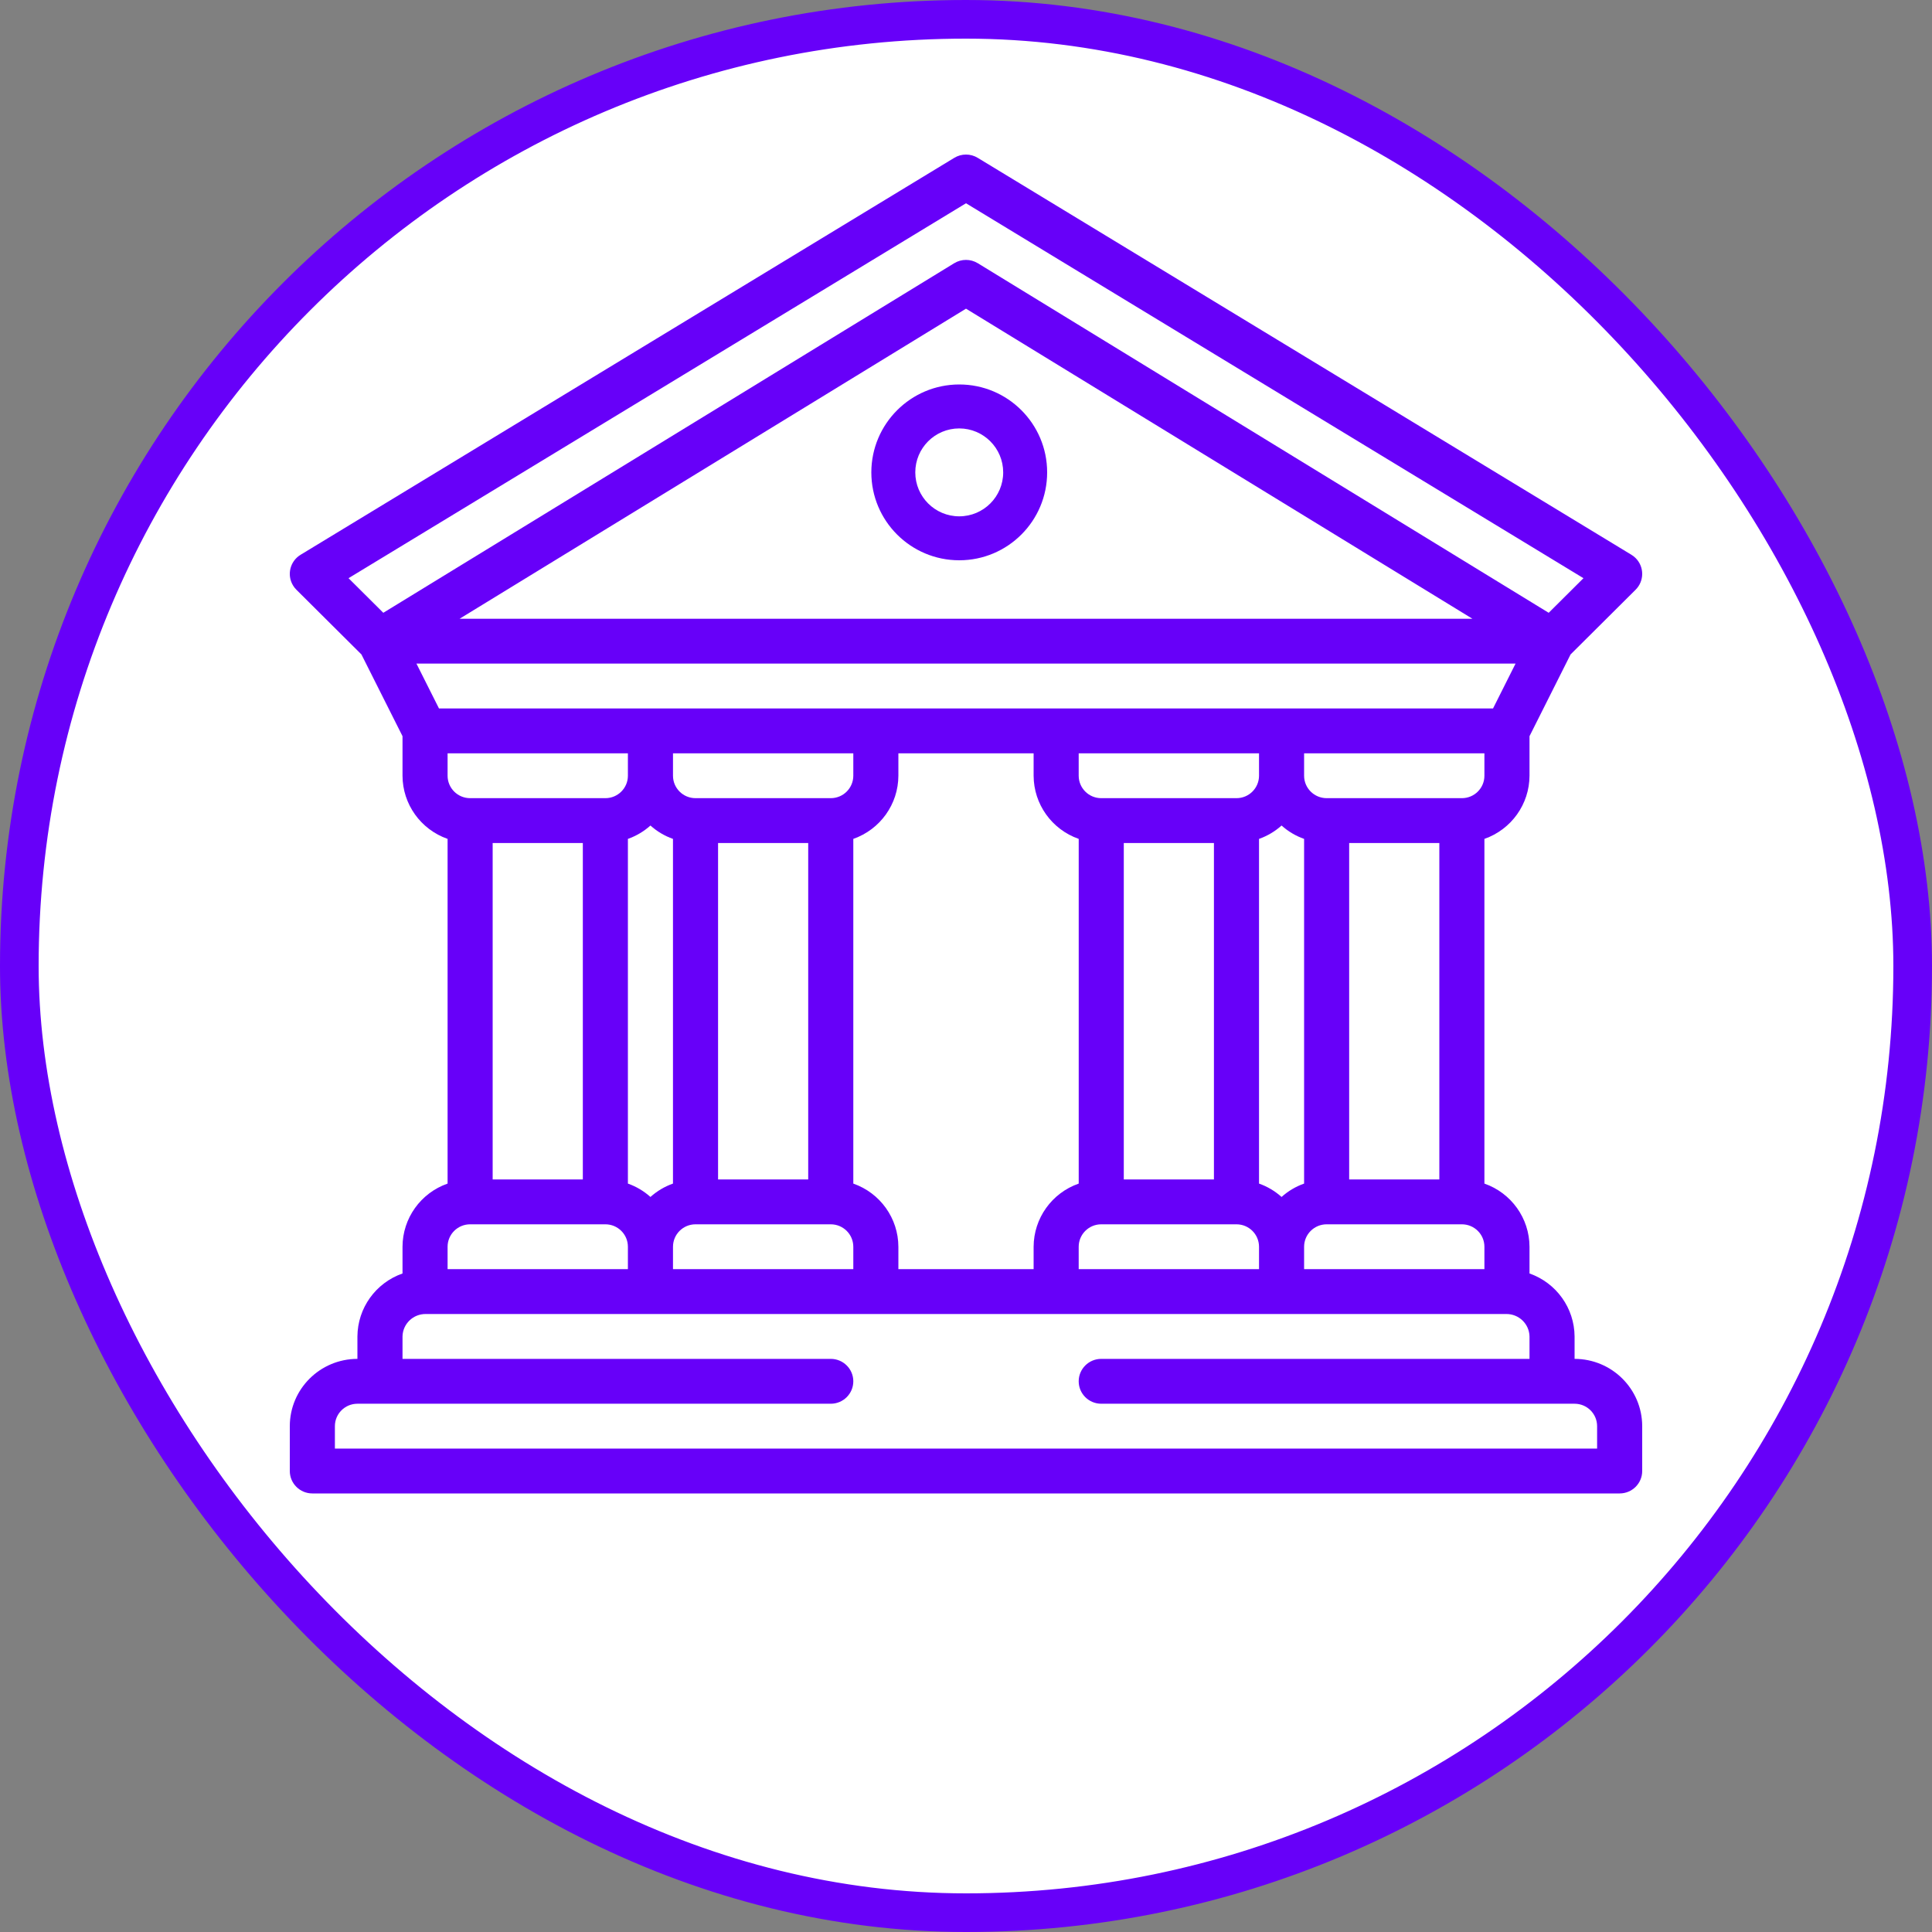 <?xml version="1.0" encoding="UTF-8"?>
<svg width="100px" height="100px" viewBox="0 0 100 100" version="1.1" xmlns="http://www.w3.org/2000/svg" xmlns:xlink="http://www.w3.org/1999/xlink">
    <rect x="0" y="0" width="100" height="100" fill="#808080" stroke="none"/>
    <!-- Generator: Sketch 52.6 (67491) - http://www.bohemiancoding.com/sketch -->
    <title>MONUMENT</title>
    <desc>Created with Sketch.</desc>
    <g id="Page-1" stroke="none" stroke-width="1" fill="none" fill-rule="evenodd">
        <g id="MONUMENT">
            <rect id="Rectangle" stroke="#6700F9" stroke-width="2" fill="#FFFFFF" x="1" y="1" width="98" height="98" rx="49"></rect>
            <g id="parliament" transform="translate(15, 8)" fill="#6700F9" fill-rule="nonzero">
                <path d="M66.5,62.335 L66.5,61.174 C66.49,59.707 65.557,58.403 64.167,57.915 L64.167,56.531 C64.162,55.06 63.228,53.751 61.833,53.262 L61.833,35.421 C63.228,34.932 64.162,33.623 64.167,32.152 L64.167,30.105 L66.292,25.874 L69.658,22.525 C70.113,22.073 70.114,21.338 69.659,20.885 C69.593,20.819 69.52,20.762 69.44,20.714 L35.607,0.17 C35.235,-0.057 34.766,-0.057 34.393,0.17 L0.56,20.714 C0.01,21.047 -0.165,21.76 0.17,22.307 C0.218,22.387 0.276,22.46 0.342,22.525 L3.708,25.874 L5.834,30.105 L5.834,32.152 C5.838,33.623 6.773,34.932 8.167,35.421 L8.167,53.262 C6.773,53.75 5.838,55.059 5.834,56.531 L5.834,57.915 C4.443,58.403 3.51,59.707 3.5,61.174 L3.5,62.335 C1.568,62.337 0.002,63.895 0,65.817 L0,68.139 C0,68.78 0.522,69.3 1.166,69.3 C1.167,69.3 1.167,69.3 1.167,69.3 L68.833,69.3 C69.477,69.3 70,68.781 70,68.14 C70,68.14 70,68.139 70,68.139 L70,65.817 C69.998,63.895 68.432,62.337 66.5,62.335 Z M61.833,32.152 C61.833,32.793 61.311,33.313 60.667,33.313 L53.667,33.313 C53.023,33.312 52.501,32.793 52.5,32.152 L52.5,30.992 L61.833,30.992 L61.833,32.152 L61.833,32.152 Z M29.167,53.262 L29.167,35.421 C30.561,34.932 31.496,33.623 31.5,32.152 L31.5,30.992 L38.5,30.992 L38.5,32.152 C38.505,33.623 39.439,34.932 40.834,35.421 L40.834,53.262 C39.439,53.75 38.505,55.059 38.5,56.531 L38.5,57.691 L31.5,57.691 L31.5,56.531 C31.496,55.06 30.561,53.751 29.167,53.262 Z M9.334,33.313 C8.69,33.313 8.168,32.793 8.167,32.152 L8.167,30.992 L17.5,30.992 L17.5,32.152 C17.5,32.793 16.978,33.313 16.334,33.313 L9.334,33.313 Z M15.167,35.635 L15.167,53.048 L10.5,53.048 L10.5,35.635 L15.167,35.635 Z M17.5,35.421 C17.931,35.269 18.327,35.034 18.667,34.729 C19.006,35.034 19.403,35.269 19.833,35.421 L19.833,53.262 C19.403,53.414 19.006,53.649 18.667,53.954 C18.327,53.649 17.931,53.414 17.5,53.262 L17.5,35.421 Z M19.834,56.531 C19.834,55.89 20.356,55.37 21,55.37 L28,55.37 C28.644,55.37 29.166,55.89 29.167,56.531 L29.167,57.691 L19.834,57.691 L19.834,56.531 Z M22.167,53.048 L22.167,35.635 L26.833,35.635 L26.833,53.048 L22.167,53.048 Z M28,33.313 L21,33.313 C20.356,33.313 19.834,32.793 19.834,32.152 L19.834,30.992 L29.167,30.992 L29.167,32.152 C29.166,32.793 28.644,33.313 28,33.313 Z M40.833,56.531 C40.834,55.89 41.356,55.37 42,55.37 L49,55.37 C49.644,55.37 50.166,55.89 50.167,56.531 L50.167,57.691 L40.833,57.691 L40.833,56.531 Z M43.167,53.048 L43.167,35.635 L47.833,35.635 L47.833,53.048 L43.167,53.048 Z M49,33.313 L42,33.313 C41.356,33.313 40.834,32.793 40.833,32.152 L40.833,30.992 L50.167,30.992 L50.167,32.152 C50.166,32.793 49.644,33.313 49,33.313 Z M50.167,35.421 C50.597,35.269 50.994,35.034 51.333,34.729 C51.673,35.034 52.069,35.269 52.5,35.421 L52.5,53.262 C52.069,53.414 51.673,53.649 51.333,53.954 C50.994,53.649 50.597,53.414 50.167,53.262 L50.167,35.421 Z M52.5,56.531 C52.501,55.89 53.023,55.37 53.667,55.37 L60.667,55.37 C61.311,55.37 61.833,55.89 61.833,56.531 L61.833,57.691 L52.5,57.691 L52.5,56.531 L52.5,56.531 Z M54.833,53.048 L54.833,35.635 L59.5,35.635 L59.5,53.048 L54.833,53.048 Z M4.84,23.718 L3.04,21.927 L35,2.521 L66.96,21.927 L65.16,23.718 L35.612,5.625 C35.237,5.395 34.763,5.395 34.388,5.625 L4.84,23.718 Z M61.211,24.026 L8.789,24.026 L35,7.977 L61.211,24.026 Z M7.722,28.67 L6.555,26.348 L63.445,26.348 L62.279,28.67 L7.722,28.67 Z M8.167,56.531 C8.168,55.89 8.689,55.37 9.334,55.37 L16.334,55.37 C16.978,55.37 17.5,55.89 17.5,56.531 L17.5,57.691 L8.167,57.691 L8.167,56.531 Z M67.666,66.978 L2.334,66.978 L2.334,65.818 C2.334,65.177 2.856,64.657 3.5,64.657 L28,64.657 C28.645,64.657 29.167,64.137 29.167,63.496 C29.167,62.855 28.644,62.335 28,62.335 L5.834,62.335 L5.834,61.174 C5.847,60.521 6.389,60.002 7.046,60.013 L62.954,60.013 C63.611,60.002 64.153,60.521 64.167,61.174 L64.167,62.335 L42,62.335 C41.356,62.335 40.833,62.855 40.833,63.496 C40.833,64.137 41.356,64.657 42,64.657 L66.5,64.657 C67.144,64.657 67.666,65.177 67.666,65.818 L67.666,66.978 Z" id="Shape"></path>
                <path d="M34.65,11.9 C32.138,11.903 30.103,13.938 30.1,16.45 C30.1,18.963 32.137,21 34.65,21 C37.163,21 39.2,18.963 39.2,16.45 C39.2,13.937 37.163,11.9 34.65,11.9 Z M34.65,18.725 C33.393,18.725 32.375,17.707 32.375,16.45 C32.375,15.193 33.393,14.175 34.65,14.175 C35.906,14.176 36.924,15.194 36.925,16.45 C36.925,17.707 35.907,18.725 34.65,18.725 Z" id="Shape"></path>
            </g>
        </g>
    </g>
</svg>